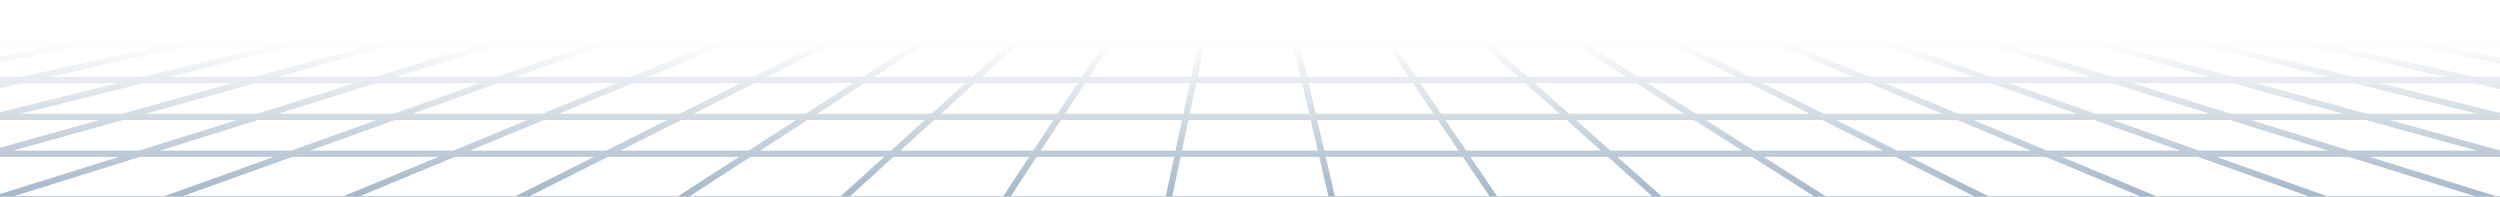 <svg width="1296" height="102" viewBox="0 0 1296 102" fill="none" xmlns="http://www.w3.org/2000/svg">
<path fill-rule="evenodd" clip-rule="evenodd" d="M1093.37 198.995L1036.88 163.083H930.195L969.241 197.888L968.449 198.995H1093.37ZM995.525 132.94L1037.8 159.814H1139.35L1085.72 132.94H995.525ZM990.382 129.67L951.416 104.901L1029.77 104.901L1079.2 129.67H990.382ZM914.334 81.33L946.272 101.631L1023.25 101.631L982.732 81.33L914.334 81.33ZM909.191 78.06L884.273 62.221L944.598 62.221L976.207 78.06L909.191 78.06ZM854.203 43.107L879.129 58.951L938.074 58.951L906.455 43.107L854.203 43.107ZM849.06 39.837L824.142 23.998L868.321 23.998L899.93 39.837L849.06 39.837ZM794.072 4.884L818.998 20.728L861.796 20.728L830.177 4.884L794.072 4.884ZM788.928 1.614L787.692 0.828L787.292 1.614L269.585 1.614L269.582 1.594L269.51 1.614L133.331 1.614L133.288 1.257L131.582 1.614L-244.808 1.614V2.116L-396.72 20.728H-399.954V21.125L-552.688 39.837H-554.759V40.091L-708.699 58.952H-711.915V59.346L-864.667 78.061H-867.067V78.355L-1057.06 101.632H-1060.37V102.038L-1285.91 129.67H-1286.78V129.778L-1531.94 159.814H-1537.47V160.492L-1851.74 198.995H-1851.94V199.019L-1851.99 199.026L-1851.94 199.807V202.265H-1851.76L-1851.76 202.288L-1851.57 202.265H-1723.53L-1723.51 202.498L-1721.71 202.265H-1595.31L-1595.28 202.672L-1592.3 202.265H-1339.29L-1339.27 202.534L-1337.52 202.265H-1211.06L-1211.01 202.713L-1208.29 202.265H-954.469L-954.469 202.269L-954.443 202.265H-812.878L-812.849 202.497L-811.736 202.265H-701.222L-701.123 203.027L-697.726 202.265H-571.509L-571.404 202.998L-568.441 202.265H-441.854L-441.771 202.782L-439.91 202.265H-185.891L-185.88 202.32L-185.724 202.265H-57.772L-57.583 202.833L-56.211 202.265H72.022L72.388 203.172L74.195 202.265H200.25L200.684 203.102L201.979 202.265H328.836L329.223 202.796L329.808 202.265H1350.8L1351.82 202.689L1351.92 202.265H1479.24L1479.81 202.467L1479.86 202.265H1606.54L1607.67 202.615L1607.73 202.265H1734.48L1735.76 202.62L1735.82 202.265H1863.31L1863.85 202.398L1863.87 202.265H1990.3L1992.29 202.713L1992.35 202.265H2120.32L2120.65 202.332L2120.66 202.265H2247.83L2248.9 202.467L2248.92 202.265H2377.25L2377.31 202.276L2377.32 202.265H3018.98L3019.41 202.322L3019.42 202.265H3147.39L3147.76 202.311L3147.76 202.265H3147.99V199.057L3147.99 199.05L3147.99 198.995H3147.56L2842.24 160.502V159.814H2836.78L2598.8 129.81V129.67H2597.69L2188.4 78.068V78.06H2188.33L1582.09 1.628V1.614H1581.98L1580.92 1.48L1580.91 1.614L1534.95 1.614L1534.03 1.491L1534.02 1.614L1441.21 1.614L1440.26 1.486L1440.25 1.614L1394.02 1.614L1393.38 1.523L1393.38 1.614L1347.62 1.614L1346.53 1.446L1346.51 1.614L1300.79 1.614L1299.65 1.427L1299.63 1.614L1253.44 1.614L1252.76 1.495L1252.75 1.614L1206.44 1.614L1205.9 1.511L1205.89 1.614L1159.31 1.614L1159.02 1.554L1159.01 1.614L1112.72 1.614L1112.17 1.49L1112.15 1.614L1065.88 1.614L1065.3 1.472L1065.28 1.614L1018.95 1.614L1018.45 1.476L1018.43 1.614L972.026 1.614L971.583 1.476L971.558 1.614L925.099 1.614L924.748 1.489L924.722 1.614L877.506 1.614L877.444 1.588L877.438 1.614L830.926 1.614L830.139 1.22L829.98 1.614L788.928 1.614ZM876.957 4.884L837.451 4.884L869.07 20.728L914.994 20.728L876.957 4.884ZM885.355 4.884L923.392 20.728L969.148 20.728L924.627 4.884L885.355 4.884ZM971.612 4.884L934.286 4.884L978.807 20.728L1022.58 20.728L971.612 4.884ZM982.543 4.884L1033.51 20.728L1076.05 20.728L1018.58 4.884L982.543 4.884ZM1030.81 4.884L1088.28 20.728L1129.58 20.728L1065.55 4.884L1030.81 4.884ZM1079.09 4.884L1143.13 20.728L1182.89 20.728L1112.42 4.884L1079.09 4.884ZM1127.26 4.884L1197.73 20.728L1236.2 20.728L1159.04 4.884L1127.26 4.884ZM1175.24 4.884L1252.4 20.728L1289.8 20.728L1206.18 4.884L1175.24 4.884ZM1223.69 4.884L1307.31 20.728L1343.44 20.728L1253.21 4.884L1223.69 4.884ZM1272.06 4.884L1362.29 20.728L1397.47 20.728L1300.57 4.884L1272.06 4.884ZM1320.79 4.884L1417.68 20.728L1450.97 20.728L1347.42 4.884L1320.79 4.884ZM1368.99 4.884L1472.55 20.728L1503.75 20.728L1393.82 4.884L1368.99 4.884ZM1416.7 4.884L1526.62 20.728L1557.76 20.728L1441.02 4.884L1416.7 4.884ZM1465.3 4.884L1582.03 20.728L1653.91 20.728L1534.77 4.884L1465.3 4.884ZM1559.54 4.884L1678.68 20.728L1707.48 20.728L1581.81 4.884L1559.54 4.884ZM-242.969 4.884L-242.948 5.178L-369.868 20.728L-342.656 20.728L-220.069 4.884L-242.969 4.884ZM-194.612 4.884L-194.611 4.885L-317.186 20.728L-287.774 20.728L-171.811 4.884L-194.612 4.884ZM-147.701 4.884V4.884L-263.661 20.728L-233.508 20.728L-123.68 4.884L-147.701 4.884ZM-100.822 4.884L-210.65 20.728L-178.428 20.728L-75.389 4.884L-100.822 4.884ZM-53.919 4.884L-156.959 20.728L-123.58 20.728L-27.15 4.884L-53.919 4.884ZM-7.031 4.884L-103.46 20.728L-69.12 20.728L21.027 4.884L-7.031 4.884ZM39.865 4.884L-50.282 20.728L-14.324 20.728L69.258 4.884L39.865 4.884ZM86.76 4.884L3.178 20.728L40.205 20.728L115.951 4.884L86.76 4.884ZM131.862 4.884L56.116 20.728L96.206 20.728L166.798 4.884L131.862 4.884ZM180.615 4.884L180.645 5.113L111.074 20.728L151.345 20.728L215.35 4.884L180.615 4.884ZM227.525 4.884L227.572 5.21L164.884 20.728L200.775 20.728L257.752 4.884L227.525 4.884ZM269.881 4.884L212.904 20.728L255.64 20.728L306.378 4.884L269.881 4.884ZM317.264 4.884L266.526 20.728L310.933 20.728L355.118 4.884L317.264 4.884ZM364.17 4.884L364.208 5.065L320.526 20.728L373.538 20.728L411.79 4.884L364.17 4.884ZM419.165 4.884L419.304 5.301L382.06 20.728L428.551 20.728L460.113 4.884L419.165 4.884ZM465.574 4.884L465.877 5.636L435.814 20.728L476.811 20.728L501.321 4.884L465.574 4.884ZM506.032 4.884L506.355 5.506L482.806 20.728L525.131 20.728L542.601 4.884L506.032 4.884ZM546.654 4.884L546.967 5.313L529.97 20.728L573.363 20.728L583.783 4.884L546.654 4.884ZM587.675 4.884L577.255 20.728L621.586 20.728L624.956 4.884L587.675 4.884ZM628.295 4.884L624.925 20.728L669.831 20.728L666.15 4.884L628.295 4.884ZM669.502 4.884L673.183 20.728L717.273 20.728L706.539 4.884L669.502 4.884ZM710.466 4.884L721.2 20.728L765.604 20.728L747.829 4.884L710.466 4.884ZM752.715 4.884L788.004 4.884L812.93 20.728L770.49 20.728L752.715 4.884ZM907.203 39.837L875.594 23.998L922.843 23.998L960.868 39.837L907.203 39.837ZM931.241 23.998L978.335 23.998L1022.84 39.837L969.266 39.837L931.241 23.998ZM1032.5 39.837L987.994 23.998L1033.1 23.998L1084.05 39.837L1032.5 39.837ZM1094.98 39.837L1044.03 23.998L1087.91 23.998L1145.36 39.837L1094.98 39.837ZM1157.58 39.837L1100.14 23.998L1142.8 23.998L1206.82 39.837L1157.58 39.837ZM1220.36 39.837L1156.35 23.998L1197.43 23.998L1267.88 39.837L1220.36 39.837ZM1282.72 39.837L1212.27 23.998L1252.13 23.998L1329.27 39.837L1282.72 39.837ZM1345.47 39.837L1268.33 23.998L1307.06 23.998L1390.65 39.837L1345.47 39.837ZM1408.15 39.837L1324.56 23.998L1362.06 23.998L1452.26 39.837L1408.15 39.837ZM1471.12 39.837L1380.91 23.998L1417.46 23.998L1514.33 39.837L1471.12 39.837ZM1534.54 39.837L1437.68 23.998L1472.34 23.998L1575.86 39.837L1534.54 39.837ZM1597.44 39.837L1493.92 23.998L1526.43 23.998L1636.32 39.837L1597.44 39.837ZM1659.19 39.837L1549.31 23.998L1581.85 23.998L1698.54 39.837L1659.19 39.837ZM1722.81 39.837L1606.12 23.998L1678.5 23.998L1797.6 39.837L1722.81 39.837ZM1822.37 39.837L1703.26 23.998L1733.38 23.998V23.993L1859.05 39.837L1822.37 39.837ZM-525.837 39.837L-396.555 23.998L-367.953 23.998L-490.5 39.837L-525.837 39.837ZM-465.03 39.837L-342.482 23.998L-311.704 23.998L-427.63 39.837L-465.03 39.837ZM-403.517 39.837L-287.591 23.998L-256.171 23.998L-365.964 39.837L-403.517 39.837ZM-343.106 39.837L-233.314 23.998L-199.691 23.998L-302.697 39.837L-343.106 39.837ZM-281.228 39.837L-178.222 23.998L-143.478 23.998L-239.877 39.837L-281.228 39.837ZM-219.757 39.837L-123.359 23.998L-87.723 23.998L-177.84 39.837L-219.757 39.837ZM-159.002 39.837L-68.884 23.998L-31.571 23.998L-115.125 39.837L-159.002 39.837ZM-97.624 39.837L-14.069 23.998L24.574 23.998L-51.148 39.837L-97.624 39.837ZM-35.236 39.837L40.485 23.998L81.639 23.998L11.07 39.837L-35.236 39.837ZM25.938 39.837L96.507 23.998L138.137 23.998L74.153 39.837L25.938 39.837ZM87.692 39.837L151.676 23.998L189.017 23.998L132.058 39.837L87.692 39.837ZM144.187 39.837L201.146 23.998L245.17 23.998L194.448 39.837L144.187 39.837ZM205.334 39.837L256.056 23.998L301.815 23.998L257.644 39.837L205.334 39.837ZM267.237 39.837L311.408 23.998L365.644 23.998L327.404 39.837L267.237 39.837ZM335.927 39.837L374.167 23.998L422.038 23.998L390.486 39.837L335.927 39.837ZM397.749 39.837L429.301 23.998L471.753 23.998L447.25 39.837L397.749 39.837ZM453.245 39.837L477.748 23.998L521.526 23.998L504.062 39.837L453.245 39.837ZM508.9 39.837L526.365 23.998L571.213 23.998L560.797 39.837L508.9 39.837ZM564.688 39.837L575.105 23.998L620.891 23.998L617.522 39.837L564.688 39.837ZM620.86 39.837L624.229 23.998L670.591 23.998L674.271 39.837L620.86 39.837ZM677.623 39.837L673.943 23.998L719.488 23.998L730.219 39.837L677.623 39.837ZM734.146 39.837L723.416 23.998L769.272 23.998L787.042 39.837L734.146 39.837ZM791.928 39.837L774.158 23.998L818.074 23.998L842.992 39.837L791.928 39.837ZM913.728 43.107L968.717 43.107L1006.75 58.951L945.347 58.951L913.728 43.107ZM977.115 43.107L1015.15 58.951L1076.55 58.951L1032.03 43.107L977.115 43.107ZM1041.69 43.107L1086.21 58.951L1145.53 58.951L1094.57 43.107L1041.69 43.107ZM1105.5 43.107L1156.47 58.951L1214.68 58.951L1157.22 43.107L1105.5 43.107ZM1169.44 43.107L1226.91 58.951L1284.07 58.951L1220.03 43.107L1169.44 43.107ZM1233.58 43.107L1297.62 58.951L1352.89 58.951L1282.42 43.107L1233.58 43.107ZM1297.26 43.107L1367.73 58.951L1422.36 58.951L1345.19 43.107L1297.26 43.107ZM1361.39 43.107L1438.56 58.951L1491.52 58.951L1407.9 43.107L1361.39 43.107ZM1425.41 43.107L1509.03 58.951L1561.11 58.951L1470.88 43.107L1425.41 43.107ZM1489.73 43.107L1579.97 58.951L1631.22 58.951L1534.32 43.107L1489.73 43.107ZM1554.54 43.107L1651.44 58.951L1700.79 58.951L1597.23 43.107L1554.54 43.107ZM1618.81 43.107L1722.36 58.951L1768.92 58.951L1659 43.107L1618.81 43.107ZM1681.88 43.107L1791.8 58.951L1839.36 58.951L1722.63 43.107L1681.88 43.107ZM1746.9 43.107L1863.64 58.951L1941.33 58.951L1822.19 43.107L1746.9 43.107ZM1846.96 43.107L1966.1 58.951L2010.66 58.951L1884.98 43.107L1846.96 43.107ZM-552.523 43.107L-681.847 58.952L-638.383 58.952L-515.797 43.107L-552.523 43.107ZM-490.326 43.107L-612.913 58.952L-567.524 58.952L-451.56 43.107L-490.326 43.107ZM-427.447 43.107L-543.411 58.952L-498.456 58.952L-388.627 43.107L-427.447 43.107ZM-365.77 43.107L-475.598 58.952L-427 58.951L-323.96 43.107L-365.77 43.107ZM-302.491 43.107L-405.53 58.951L-356.205 58.951L-259.775 43.107L-302.491 43.107ZM-239.656 43.107L-336.085 58.951L-286.59 58.951L-196.443 43.107L-239.656 43.107ZM-177.604 43.107L-267.751 58.951L-215.954 58.951L-132.373 43.107L-177.604 43.107ZM-114.871 43.107L-198.453 58.951L-142.525 58.951L-66.778 43.107L-114.871 43.107ZM-50.867 43.107L-126.614 58.951L-74.09 58.951L-3.497 43.107L-50.867 43.107ZM11.37 43.107L-59.222 58.951L-3.059 58.951L60.946 43.107L11.37 43.107ZM74.484 43.107L10.48 58.951L63.322 58.951L120.3 43.107L74.484 43.107ZM132.429 43.107L75.451 58.951L133.24 58.951L183.978 43.107L132.429 43.107ZM194.864 43.107L144.126 58.951L204.34 58.951L248.526 43.107L194.864 43.107ZM258.119 43.107L213.933 58.951L281.258 58.951L319.511 43.107L258.119 43.107ZM328.033 43.107L289.781 58.951L352.41 58.951L383.973 43.107L328.033 43.107ZM391.236 43.107L359.674 58.951L417.681 58.951L442.192 43.107L391.236 43.107ZM448.188 43.107L423.677 58.951L482.986 58.951L500.457 43.107L448.188 43.107ZM505.295 43.107L487.825 58.951L548.227 58.951L558.646 43.107L505.295 43.107ZM562.538 43.107L552.119 58.951L613.456 58.951L616.826 43.107L562.538 43.107ZM620.165 43.107L616.795 58.951L678.711 58.951L675.03 43.107L620.165 43.107ZM678.382 43.107L682.063 58.951L743.169 58.951L732.434 43.107L678.382 43.107ZM736.362 43.107L747.096 58.951L808.486 58.951L790.71 43.107L736.362 43.107ZM795.596 43.107L813.372 58.951L873.062 58.951L848.135 43.107L795.596 43.107ZM983.481 78.06L951.872 62.221L1014.6 62.221L1052.63 78.06L983.481 78.06ZM1061.03 78.06L1023 62.221L1085.74 62.221L1130.24 78.06L1061.03 78.06ZM1139.9 78.06L1095.4 62.221L1156.05 62.221L1207 78.06L1139.9 78.06ZM1217.94 78.06L1166.98 62.221L1226.54 62.221L1283.99 78.06L1217.94 78.06ZM1296.22 78.06L1238.77 62.221L1297.29 62.221L1361.31 78.06L1296.22 78.06ZM1374.85 78.06L1310.83 62.221L1367.43 62.221L1437.88 78.06L1374.85 78.06ZM1452.72 78.06L1382.28 62.221L1438.28 62.221L1515.42 78.06L1452.72 78.06ZM1531.62 78.06L1454.48 62.221L1508.77 62.221L1592.36 78.06L1531.62 78.06ZM1609.87 78.06L1526.28 62.221L1579.73 62.221L1669.93 78.06L1609.87 78.06ZM1688.79 78.06L1598.59 62.221L1651.22 62.221L1748.08 78.06L1688.79 78.06ZM1768.3 78.06L1671.43 62.221L1722.16 62.221L1825.68 78.06L1768.3 78.06ZM1847.25 78.06L1743.73 62.221L1791.6 62.221L1901.49 78.06L1847.25 78.06ZM1924.37 78.06L1814.48 62.221L1863.45 62.221L1980.15 78.06L1924.37 78.06ZM2004.42 78.06L1887.72 62.221L1965.92 62.221L2085.02 78.06L2004.42 78.06ZM2109.79 78.06L1990.68 62.221L2036.53 62.221V62.213L2162.23 78.06L2109.79 78.06ZM-837.816 78.061L-708.534 62.221L-663.68 62.221L-786.227 78.061L-837.816 78.061ZM-760.757 78.061L-638.209 62.221L-591.454 62.221L-707.38 78.061H-760.757ZM-683.266 78.061L-567.34 62.221L-521.119 62.221L-630.912 78.061L-683.266 78.061ZM-608.054 78.061L-498.262 62.221L-448.263 62.221L-551.269 78.061L-608.054 78.061ZM-529.799 78.061L-426.793 62.221L-376.104 62.221L-472.502 78.061L-529.799 78.061ZM-452.382 78.061L-355.984 62.221L-305.192 62.221L-395.31 78.06L-452.382 78.061ZM-376.471 78.06L-286.354 62.221L-233.202 62.221L-316.756 78.06L-376.471 78.06ZM-299.254 78.06L-215.7 62.221L-158.155 62.221L-233.877 78.06L-299.254 78.06ZM-217.966 78.06L-142.244 62.221L-88.657 62.221L-159.226 78.06L-217.966 78.06ZM-144.358 78.06L-73.789 62.221L-16.267 62.221L-80.251 78.06L-144.358 78.06ZM-66.712 78.06L-2.728 62.221L51.565 62.221L-5.394 78.06L-66.712 78.06ZM6.734 78.06L63.694 62.221L122.77 62.221L72.048 78.06L6.734 78.06ZM82.934 78.06L133.656 62.221L195.222 62.221L151.051 78.06L82.934 78.06ZM160.644 78.06L204.815 62.221L273.365 62.221L235.125 78.06L160.644 78.06ZM243.647 78.06L281.887 62.221L345.897 62.221L314.345 78.06L243.647 78.06ZM321.608 78.06L353.16 62.221L412.623 62.221L388.121 78.06L321.608 78.06ZM394.116 78.06L418.619 62.221L479.381 62.221L461.917 78.06L394.116 78.06ZM466.756 78.06L484.22 62.221L546.077 62.221L535.66 78.06L466.756 78.06ZM539.552 78.06L549.969 62.221L612.761 62.221L609.392 78.06L539.552 78.06ZM612.73 78.06L616.099 62.221L679.471 62.221L683.151 78.06L612.73 78.06ZM686.503 78.06L682.823 62.221L745.384 62.221L756.115 78.06L686.503 78.06ZM760.042 78.06L749.311 62.221L812.154 62.221L829.924 78.06L760.042 78.06ZM834.81 78.06L817.04 62.221L878.205 62.221L903.123 78.06L834.81 78.06ZM990.006 81.33L1030.52 101.631L1109.21 101.631L1060.48 81.33L990.006 81.33ZM1139.43 81.33L1068.88 81.33L1117.61 101.631L1196.48 101.631L1139.43 81.33ZM1149.09 81.33L1206.14 101.631L1282.83 101.631L1217.52 81.33L1149.09 81.33ZM1228.45 81.33L1293.76 101.631L1369.48 101.631L1295.85 81.33L1228.45 81.33ZM1308.08 81.33L1381.71 101.631L1456.58 101.631L1374.52 81.33L1308.08 81.33ZM1388.07 81.33L1470.12 101.631L1542.72 101.631L1452.42 81.33L1388.07 81.33ZM1467.27 81.33L1557.56 101.631L1630.22 101.631L1531.35 81.33L1467.27 81.33ZM1547.55 81.33L1646.42 101.631L1716.75 101.631L1609.62 81.33L1547.55 81.33ZM1627.13 81.33L1734.26 101.631L1804.16 101.631L1688.55 81.33H1627.13ZM1707.41 81.33L1823.02 101.631L1892.23 101.631L1768.08 81.33L1707.41 81.33ZM1788.29 81.33L1912.45 101.631L1979.73 101.631L1847.05 81.33L1788.29 81.33ZM1868.62 81.33L2001.31 101.631L2065.02 101.631L1924.17 81.33L1868.62 81.33ZM1947.05 81.33L2087.9 101.631L2153.81 101.631L2004.24 81.33L1947.05 81.33ZM2028.51 81.33L2178.08 101.631L2262.27 101.631L2109.61 81.33L2028.51 81.33ZM2134.37 81.33L2287.03 101.631L2349.19 101.631L2188.16 81.33L2134.37 81.33ZM-864.502 81.33L-1030.2 101.632L-968.594 101.632L-811.524 81.33L-864.502 81.33ZM-786.053 81.33L-943.124 101.632L-879.894 101.632L-731.31 81.33L-786.053 81.33ZM-707.196 81.33L-855.781 101.632L-794.298 101.632L-653.575 81.33L-707.196 81.33ZM-630.718 81.33L-771.44 101.632L-704.556 101.632L-572.532 81.33H-630.718ZM-551.062 81.33L-683.087 101.632L-615.955 101.632L-492.401 81.33L-551.062 81.33ZM-472.281 81.33L-595.836 101.632L-529.417 101.632L-413.912 81.33L-472.281 81.33ZM-395.074 81.33L-510.579 101.632L-441.097 101.632L-334.004 81.33L-395.074 81.33ZM-316.502 81.33L-423.595 101.632L-346.562 101.632L-249.508 81.33L-316.502 81.33ZM-233.597 81.33L-330.651 101.632L-264.243 101.632L-173.793 81.33H-233.597ZM-158.925 81.33L-249.375 101.632L-175.468 101.632L-93.459 81.33L-158.925 81.33ZM-79.92 81.33L-161.929 101.632L-90.158 101.632L-17.152 81.33L-79.92 81.33ZM-5.023 81.33L-78.029 101.632L-3.433 101.632L61.578 81.33L-5.023 81.33ZM72.464 81.33L7.453 101.632L85.318 101.632L141.933 81.33L72.464 81.33ZM151.526 81.33L94.911 101.632L178.219 101.632L227.231 81.33L151.526 81.33ZM235.753 81.33L186.741 101.632L267.392 101.632L307.833 81.33L235.753 81.33ZM315.095 81.33L274.655 101.632L351.657 101.632L383.063 81.33L315.095 81.33ZM389.058 81.33L357.653 101.632L435.927 101.632L458.312 81.33L389.058 81.33ZM463.151 81.33L440.766 101.632L520.159 101.632L533.51 81.33L463.151 81.33ZM537.402 81.33L524.051 101.632L604.378 101.632L608.696 81.33L537.402 81.33ZM612.035 81.33L607.717 101.632L688.627 101.632L683.91 81.33L612.035 81.33ZM687.262 81.33L691.979 101.632L772.084 101.632L758.33 81.33L687.262 81.33ZM762.258 81.33L776.012 101.632L856.368 101.632L833.592 81.33L762.258 81.33ZM838.478 81.33L861.253 101.631L940.204 101.631L908.267 81.33L838.478 81.33ZM1117.06 104.901L1037.04 104.901L1086.47 129.67H1176.53L1117.06 104.901ZM1184.92 129.67L1125.46 104.901L1205.66 104.901L1275.26 129.67H1184.92ZM1284.92 129.67L1215.32 104.901L1293.34 104.901L1373.02 129.67H1284.92ZM1383.95 129.67L1304.28 104.901L1381.34 104.901L1471.18 129.67H1383.95ZM1483.41 129.67L1393.57 104.901L1469.79 104.901L1569.9 129.67H1483.41ZM1583.45 129.67L1483.34 104.901L1557.26 104.901L1667.42 129.67H1583.45ZM1682.27 129.67L1572.1 104.901L1646.14 104.901L1766.77 129.67H1682.27ZM1782.97 129.67L1662.34 104.901L1734.01 104.901L1864.72 129.67H1782.97ZM1882.23 129.67L1751.52 104.901L1822.78 104.901L1963.84 129.67H1882.23ZM1982.7 129.67L1841.64 104.901L1912.23 104.901L2063.7 129.67H1982.7ZM2083.92 129.67L1932.44 104.901L2001.1 104.901L2162.99 129.67H2083.92ZM2184.56 129.67L2022.68 104.901L2087.7 104.901L2259.54 129.67H2184.56ZM2282.42 129.67L2110.58 104.901L2177.9 104.901L2360.38 129.67H2282.42ZM2384.65 129.67L2202.17 104.901L2286.85 104.901L2473.11 129.67H2384.65ZM2497.87 129.67L2311.62 104.901L2375.12 104.901L2571.59 129.67H2497.87ZM-1259.06 129.67L-1056.89 104.901L-993.891 104.901L-1185.52 129.67H-1259.06ZM-1160.05 129.67L-968.42 104.901L-903.824 104.901L-1085.1 129.67H-1160.05ZM-1060.99 129.67L-879.71 104.901L-816.962 104.901L-988.65 129.67H-1060.99ZM-965.793 129.67L-794.104 104.901L-725.819 104.901L-886.896 129.67H-965.793ZM-865.426 129.67L-704.349 104.901L-635.854 104.901L-786.598 129.67H-865.426ZM-766.478 129.67L-615.735 104.901L-548.02 104.901L-688.942 129.67H-766.478ZM-670.104 129.67L-529.181 104.901L-458.344 104.901L-589.003 129.67H-670.104ZM-571.501 129.67L-440.842 104.901L-362.192 104.901L-480.603 129.67H-571.501ZM-464.692 129.67L-346.281 104.901L-278.81 104.901L-389.163 129.67H-464.692ZM-374.296 129.67L-263.942 104.901L-188.676 104.901L-288.731 129.67H-374.296ZM-275.193 129.67L-175.137 104.901L-101.915 104.901L-190.986 129.67H-275.193ZM-178.857 129.67L-89.787 104.901L-13.903 104.901L-93.22 129.67H-178.857ZM-82.334 129.67L-3.017 104.901L76.2 104.901L7.126 129.67H-82.334ZM16.72 129.67L85.793 104.901L170.325 104.901L110.527 129.67H16.72ZM119.049 129.67L178.847 104.901L260.879 104.901L211.539 129.67H119.049ZM218.802 129.67L268.142 104.901L346.599 104.901L308.283 129.67H218.802ZM314.278 129.67L352.595 104.901L432.322 104.901L405.012 129.67H314.278ZM409.851 129.67L437.161 104.901L518.009 104.901L501.72 129.67H409.851ZM505.613 129.67L521.901 104.901L603.683 104.901L598.414 129.67H505.613ZM601.753 129.67L607.021 104.901L689.387 104.901L695.141 129.67H601.753ZM698.493 129.67L692.739 104.901L774.3 104.901L791.081 129.67H698.493ZM795.008 129.67L778.227 104.901L860.036 104.901L887.824 129.67H795.008ZM892.709 129.67L864.922 104.901L945.348 104.901L984.314 129.67H892.709ZM1093 132.94L1146.63 159.814H1248.89L1184.37 132.94H1093ZM1192.77 132.94L1257.29 159.814H1359.96L1284.45 132.94H1192.77ZM1294.11 132.94L1369.62 159.814H1469.99L1383.54 132.94H1294.11ZM1394.47 132.94L1480.92 159.814H1580.51L1483.04 132.94H1394.47ZM1495.26 132.94L1592.74 159.814H1691.73L1583.12 132.94H1495.26ZM1596.66 132.94L1705.28 159.814H1801.49L1681.96 132.94H1596.66ZM1696.81 132.94L1816.33 159.814H1913.58L1782.7 132.94H1696.81ZM1798.9 132.94L1929.78 159.814H2023.8L1881.98 132.94H1798.9ZM1899.49 132.94L2041.31 159.814H2135.5L1982.46 132.94H1899.49ZM2001.32 132.94L2154.36 159.814H2248.04L2083.7 132.94H2001.32ZM2103.91 132.94L2268.26 159.814H2360L2184.36 132.94H2103.91ZM2205.93 132.94L2381.57 159.814H2468.66L2282.22 132.94H2205.93ZM2305.1 132.94L2491.54 159.814H2582.46L2384.47 132.94H2305.1ZM2408.74 132.94L2606.73 159.814H2699.77L2497.69 132.94H2408.74ZM2522.46 132.94L2724.53 159.814H2810.68L2597.52 132.94H2522.46ZM-1285.74 132.94L-1505.09 159.814H-1418.74L-1210.82 132.94H-1285.74ZM-1185.35 132.94L-1393.27 159.814H-1305.72L-1109.03 132.94H-1185.35ZM-1084.92 132.94L-1281.61 159.814H-1197.59L-1011.31 132.94H-1084.92ZM-988.456 132.94L-1174.74 159.814H-1082.92L-908.158 132.94H-988.456ZM-886.689 132.94L-1061.45 159.814H-970.05L-806.496 132.94H-886.689ZM-786.377 132.94L-949.931 159.814H-860.443L-707.544 132.94H-786.377ZM-688.706 132.94L-841.604 159.814H-748.013L-606.25 132.94H-688.706ZM-588.749 132.94L-730.511 159.814H-624.707L-496.234 132.94H-588.749ZM-480.323 132.94L-608.796 159.814H-523.462L-403.73 132.94H-480.323ZM-388.863 132.94L-508.594 159.814H-410.498L-301.939 132.94H-388.863ZM-288.4 132.94L-396.959 159.814H-299.383L-202.743 132.94H-288.4ZM-190.615 132.94L-287.255 159.814H-189.747L-103.69 132.94H-190.615ZM-92.804 132.94L-178.861 159.814H-76.935L-1.992 132.94H-92.804ZM7.602 132.94L-67.342 159.814H37.753L102.633 132.94H7.602ZM111.155 132.94L46.275 159.814H151.493L205.026 132.94H111.155ZM212.289 132.94L158.756 159.814H261.653L303.225 132.94H212.289ZM309.22 132.94L267.648 159.814H371.776L401.407 132.94H309.22ZM406.246 132.94L376.615 159.814H481.897L499.57 132.94H406.246ZM503.462 132.94L485.79 159.814H592.003L597.719 132.94H503.462ZM601.057 132.94L595.341 159.814H702.144L695.901 132.94H601.057ZM699.253 132.94L705.496 159.814H811.503L793.296 132.94H699.253ZM797.223 132.94L815.43 159.814H921.641L891.492 132.94H797.223ZM896.378 132.94L926.527 159.814H1031.73L989.458 132.94H896.378ZM1145.88 163.083H1042.95L1097.18 197.557L1096.45 198.995H1217.54L1145.88 163.083ZM1224.06 198.617L1153.15 163.083H1256.74L1342.95 198.995H1223.91L1224.06 198.617ZM1351.35 198.995L1265.14 163.083H1369.15L1470.06 198.995H1351.35ZM1479.72 198.995L1378.81 163.083H1480.5L1596.02 198.995H1479.72ZM1606.95 198.995L1491.44 163.083H1592.37L1722.62 198.995H1606.95ZM1734.84 198.995L1604.59 163.083H1704.95L1850.09 198.995H1734.84ZM1863.64 198.995L1718.49 163.083H1816.03L1975.75 198.995H1863.64ZM1990.6 198.995L1830.88 163.083H1929.5L2104.4 198.995H1990.6ZM2120.6 198.995L1945.7 163.083H2041.06L2230.57 198.995H2120.6ZM2248.08 198.995L2058.57 163.083H2154.12L2358.63 198.995H2248.08ZM2377.48 198.995L2172.98 163.083H2268.04L2487.66 198.995H2377.48ZM2506.01 198.69L2288.25 163.083H2381.36L2616.07 198.995H2505.98L2506.01 198.69ZM2634.59 198.527L2402.94 163.083H2491.35L2740.48 198.995H2634.54L2634.59 198.527ZM2762.86 198.922L2514.22 163.083H2606.55L2871.13 198.995H2762.85L2762.86 198.922ZM2891.31 198.44L2630.82 163.083H2724.36L2994.39 198.995H2891.27L2891.31 198.44ZM3019.16 198.995L2749.12 163.083H2836.61L3121.46 198.995H3019.16ZM-1824.89 198.995L-1531.78 163.083H-1444.04L-1721.88 198.995H-1824.89ZM-1696.41 198.995L-1418.57 163.083H-1329.65L-1592.48 198.995H-1696.41ZM-1568.37 198.995L-1305.54 163.083H-1220.26L-1467.27 198.719L-1467.25 198.995H-1568.37ZM-1446.32 198.995L-1197.4 163.083H-1104.19L-1337.73 198.995H-1446.32ZM-1316.26 198.995L-1082.72 163.083H-989.949L-1208.51 198.995H-1316.26ZM-1188.39 198.995L-969.829 163.083H-879.045L-1083.08 198.946L-1083.08 198.995H-1188.39ZM-1064.52 198.995L-860.206 163.083H-765.26L-954.698 198.995H-1064.52ZM-937.196 198.995L-747.759 163.083H-640.338L-812.017 198.995H-937.196ZM-796.105 198.995L-624.427 163.083H-538.029L-698.026 198.995H-796.105ZM-683.159 198.995L-523.161 163.083H-423.706L-568.772 198.995H-683.159ZM-555.233 198.995L-410.167 163.083H-311.141L-440.281 198.995H-555.233ZM-428.152 198.995L-299.012 163.083H-200.217L-314.467 198.761L-314.425 198.995H-428.152ZM-304.329 198.995L-189.332 163.083H-86.053L-186.2 198.995H-304.329ZM-176.606 198.995L-76.46 163.083H29.86L-56.839 198.995H-176.606ZM-48.317 198.995L38.382 163.083H144.98L73.444 198.995H-48.317ZM80.707 198.995L152.243 163.083H256.594L201.041 198.995H80.707ZM207.037 198.995L262.59 163.083H368.171L328.575 198.995H207.037ZM333.414 198.995L373.01 163.083H479.747L456.131 198.995H333.414ZM460.023 198.995L483.639 163.083H591.307L583.669 198.995H460.023ZM587.007 198.995L594.646 163.083H702.904L711.247 198.995H587.007ZM714.599 198.995L706.256 163.083H813.718L838.048 198.995H714.599ZM841.604 198.448L817.645 163.083H925.309L965.598 198.995H840.956L841.604 198.448Z" fill="url(#paint0_linear_7_58)"/>
<defs>
<linearGradient id="paint0_linear_7_58" x1="648" y1="0.828" x2="648" y2="203.172" gradientUnits="userSpaceOnUse">
<stop offset="0.099" stop-color="#2F5478" stop-opacity="0"/>
<stop offset="1" stop-color="#3D6C99"/>
</linearGradient>
</defs>
</svg>
